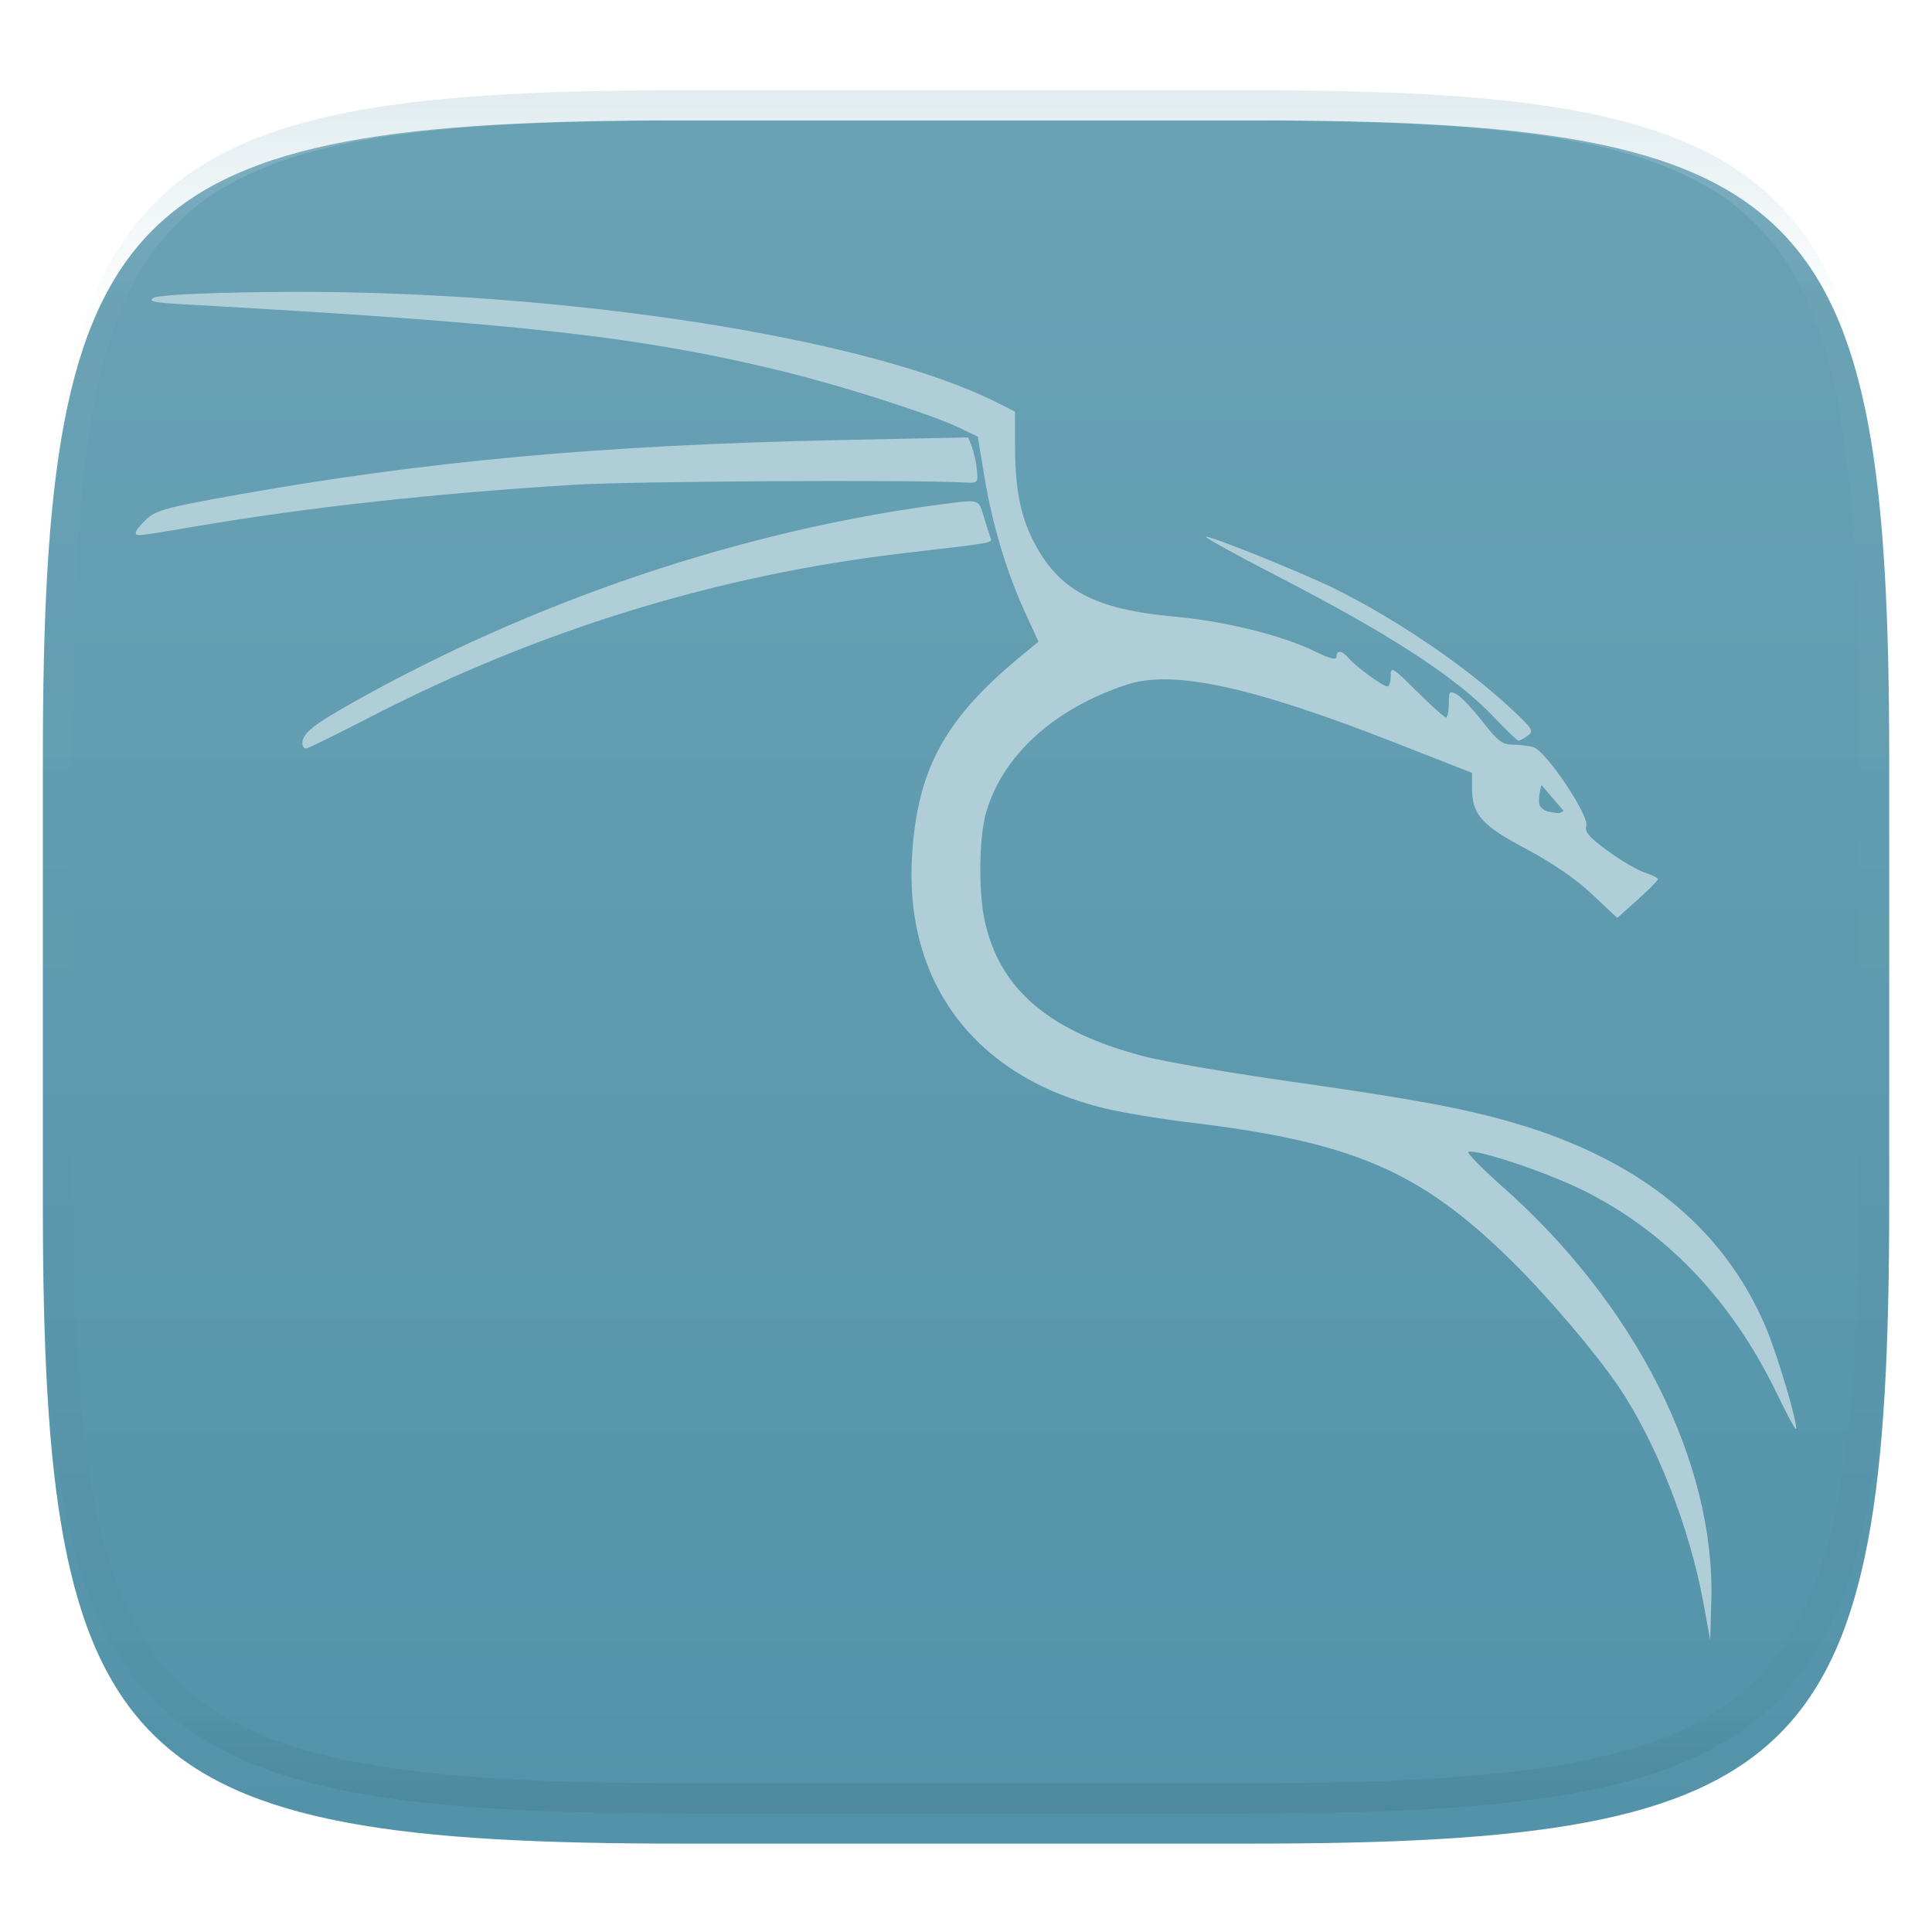 <svg xmlns="http://www.w3.org/2000/svg" style="isolation:isolate" width="256" height="256" viewBox="0 0 256 256">
 <defs>
  <filter id="VQwBuIMEminwitUtFv5INNO6lTwCbekg" width="400%" height="400%" x="-200%" y="-200%" color-interpolation-filters="sRGB" filterUnits="objectBoundingBox">
   <feGaussianBlur xmlns="http://www.w3.org/2000/svg" in="SourceGraphic" stdDeviation="4.294"/>
   <feOffset xmlns="http://www.w3.org/2000/svg" dx="0" dy="4" result="pf_100_offsetBlur"/>
   <feFlood xmlns="http://www.w3.org/2000/svg" flood-opacity=".4"/>
   <feComposite xmlns="http://www.w3.org/2000/svg" in2="pf_100_offsetBlur" operator="in" result="pf_100_dropShadow"/>
   <feBlend xmlns="http://www.w3.org/2000/svg" in="SourceGraphic" in2="pf_100_dropShadow" mode="normal"/>
  </filter>
 </defs>
 <g filter="url(#VQwBuIMEminwitUtFv5INNO6lTwCbekg)">
  <linearGradient id="_lgradient_53" x1="0" x2="0" y1="0" y2="1" gradientTransform="matrix(244.648,0,0,228.338,5.68,11.952)" gradientUnits="userSpaceOnUse">
   <stop offset="1.739%" style="stop-color:#6aa2b5"/>
   <stop offset="98.261%" style="stop-color:#5393a9"/>
  </linearGradient>
  <path fill="url(#_lgradient_53)" d="M 165.689 11.952 C 239.745 11.952 250.328 22.509 250.328 96.495 L 250.328 155.746 C 250.328 229.733 239.745 240.29 165.689 240.29 L 90.319 240.29 C 16.264 240.29 5.68 229.733 5.68 155.746 L 5.68 96.495 C 5.68 22.509 16.264 11.952 90.319 11.952 L 165.689 11.952 Z"/>
 </g>
 <g opacity=".4">
  <linearGradient id="_lgradient_54" x1=".517" x2=".517" y1="0" y2="1" gradientTransform="matrix(244.65,0,0,228.34,5.68,11.95)" gradientUnits="userSpaceOnUse">
   <stop offset="0%" style="stop-color:#b0ced8"/>
   <stop offset="12.5%" stop-opacity=".098" style="stop-color:#b0ced8"/>
   <stop offset="92.5%" stop-opacity=".098" style="stop-color:#365f6d"/>
   <stop offset="100%" stop-opacity=".498" style="stop-color:#365f6d"/>
  </linearGradient>
  <path fill="url(#_lgradient_54)" fill-rule="evenodd" d="M 165.068 11.951 C 169.396 11.941 173.724 11.991 178.052 12.089 C 181.927 12.167 185.803 12.315 189.678 12.541 C 193.131 12.737 196.583 13.022 200.026 13.395 C 203.085 13.73 206.144 14.181 209.174 14.741 C 211.889 15.243 214.574 15.881 217.22 16.657 C 219.62 17.355 221.971 18.219 224.243 19.241 C 226.358 20.184 228.384 21.304 230.302 22.591 C 232.142 23.829 233.863 25.244 235.437 26.806 C 237.001 28.378 238.417 30.088 239.656 31.925 C 240.945 33.841 242.066 35.865 243.02 37.967 C 244.043 40.247 244.909 42.585 245.617 44.972 C 246.394 47.615 247.034 50.297 247.535 53.009 C 248.096 56.035 248.548 59.081 248.883 62.136 C 249.257 65.575 249.542 69.014 249.739 72.462 C 249.965 76.323 250.112 80.194 250.201 84.055 C 250.289 88.378 250.339 92.701 250.329 97.014 L 250.329 155.226 C 250.339 159.549 250.289 163.862 250.201 168.185 C 250.112 172.056 249.965 175.917 249.739 179.778 C 249.542 183.226 249.257 186.675 248.883 190.104 C 248.548 193.159 248.096 196.215 247.535 199.241 C 247.034 201.943 246.394 204.625 245.617 207.268 C 244.909 209.655 244.043 212.003 243.02 214.273 C 242.066 216.385 240.945 218.399 239.656 220.315 C 238.417 222.152 237.001 223.872 235.437 225.434 C 233.863 226.996 232.142 228.411 230.302 229.649 C 228.384 230.936 226.358 232.056 224.243 232.999 C 221.971 234.021 219.62 234.885 217.22 235.593 C 214.574 236.369 211.889 237.007 209.174 237.499 C 206.144 238.068 203.085 238.51 200.026 238.845 C 196.583 239.218 193.131 239.503 189.678 239.699 C 185.803 239.925 181.927 240.073 178.052 240.161 C 173.724 240.249 169.396 240.299 165.068 240.289 L 90.942 240.289 C 86.614 240.299 82.286 240.249 77.958 240.161 C 74.083 240.073 70.207 239.925 66.332 239.699 C 62.879 239.503 59.427 239.218 55.984 238.845 C 52.925 238.51 49.866 238.068 46.836 237.499 C 44.121 237.007 41.436 236.369 38.79 235.593 C 36.39 234.885 34.039 234.021 31.767 232.999 C 29.652 232.056 27.626 230.936 25.708 229.649 C 23.868 228.411 22.147 226.996 20.573 225.434 C 19.009 223.872 17.593 222.152 16.354 220.315 C 15.065 218.399 13.944 216.385 12.99 214.273 C 11.967 212.003 11.101 209.655 10.393 207.268 C 9.616 204.625 8.976 201.943 8.475 199.241 C 7.914 196.215 7.462 193.159 7.127 190.104 C 6.753 186.675 6.468 183.226 6.271 179.778 C 6.045 175.917 5.898 172.056 5.809 168.185 C 5.721 163.862 5.671 159.549 5.681 155.226 L 5.681 97.014 C 5.671 92.701 5.721 88.378 5.809 84.055 C 5.898 80.194 6.045 76.323 6.271 72.462 C 6.468 69.014 6.753 65.575 7.127 62.136 C 7.462 59.081 7.914 56.035 8.475 53.009 C 8.976 50.297 9.616 47.615 10.393 44.972 C 11.101 42.585 11.967 40.247 12.99 37.967 C 13.944 35.865 15.065 33.841 16.354 31.925 C 17.593 30.088 19.009 28.378 20.573 26.806 C 22.147 25.244 23.868 23.829 25.708 22.591 C 27.626 21.304 29.652 20.184 31.767 19.241 C 34.039 18.219 36.39 17.355 38.79 16.657 C 41.436 15.881 44.121 15.243 46.836 14.741 C 49.866 14.181 52.925 13.73 55.984 13.395 C 59.427 13.022 62.879 12.737 66.332 12.541 C 70.207 12.315 74.083 12.167 77.958 12.089 C 82.286 11.991 86.614 11.941 90.942 11.951 L 165.068 11.951 Z M 165.078 15.96 C 169.376 15.95 173.675 15.999 177.973 16.087 C 181.8 16.176 185.626 16.323 189.452 16.539 C 192.836 16.736 196.219 17.011 199.583 17.384 C 202.554 17.699 205.515 18.131 208.446 18.681 C 211.023 19.153 213.58 19.762 216.099 20.499 C 218.322 21.147 220.495 21.953 222.6 22.896 C 224.509 23.751 226.338 24.763 228.069 25.922 C 229.692 27.013 231.207 28.26 232.594 29.646 C 233.981 31.031 235.23 32.544 236.332 34.165 C 237.492 35.894 238.506 37.712 239.361 39.608 C 240.306 41.72 241.112 43.892 241.761 46.102 C 242.509 48.617 243.109 51.162 243.591 53.736 C 244.132 56.664 244.565 59.611 244.889 62.578 C 245.263 65.938 245.539 69.308 245.735 72.688 C 245.952 76.51 246.109 80.322 246.188 84.144 C 246.276 88.437 246.325 92.721 246.325 97.014 C 246.325 97.014 246.325 97.014 246.325 97.014 L 246.325 155.226 C 246.325 155.226 246.325 155.226 246.325 155.226 C 246.325 159.519 246.276 163.803 246.188 168.096 C 246.109 171.918 245.952 175.74 245.735 179.552 C 245.539 182.932 245.263 186.302 244.889 189.672 C 244.565 192.629 244.132 195.576 243.591 198.504 C 243.109 201.078 242.509 203.623 241.761 206.138 C 241.112 208.358 240.306 210.52 239.361 212.632 C 238.506 214.528 237.492 216.356 236.332 218.075 C 235.23 219.706 233.981 221.219 232.594 222.604 C 231.207 223.98 229.692 225.227 228.069 226.318 C 226.338 227.477 224.509 228.489 222.6 229.344 C 220.495 230.297 218.322 231.093 216.099 231.741 C 213.58 232.478 211.023 233.087 208.446 233.559 C 205.515 234.109 202.554 234.541 199.583 234.865 C 196.219 235.229 192.836 235.514 189.452 235.701 C 185.626 235.917 181.8 236.074 177.973 236.153 C 173.675 236.251 169.376 236.29 165.078 236.29 C 165.078 236.29 165.078 236.29 165.068 236.29 L 90.942 236.29 C 90.932 236.29 90.932 236.29 90.932 236.29 C 86.634 236.29 82.335 236.251 78.037 236.153 C 74.21 236.074 70.384 235.917 66.558 235.701 C 63.174 235.514 59.791 235.229 56.427 234.865 C 53.456 234.541 50.495 234.109 47.564 233.559 C 44.987 233.087 42.43 232.478 39.911 231.741 C 37.688 231.093 35.515 230.297 33.41 229.344 C 31.501 228.489 29.672 227.477 27.941 226.318 C 26.318 225.227 24.803 223.98 23.416 222.604 C 22.029 221.219 20.78 219.706 19.678 218.075 C 18.518 216.356 17.504 214.528 16.649 212.632 C 15.704 210.52 14.898 208.358 14.249 206.138 C 13.501 203.623 12.901 201.078 12.419 198.504 C 11.878 195.576 11.445 192.629 11.121 189.672 C 10.747 186.302 10.472 182.932 10.275 179.552 C 10.058 175.74 9.901 171.918 9.822 168.096 C 9.734 163.803 9.685 159.519 9.685 155.226 C 9.685 155.226 9.685 155.226 9.685 155.226 L 9.685 97.014 C 9.685 97.014 9.685 97.014 9.685 97.014 C 9.685 92.721 9.734 88.437 9.822 84.144 C 9.901 80.322 10.058 76.51 10.275 72.688 C 10.472 69.308 10.747 65.938 11.121 62.578 C 11.445 59.611 11.878 56.664 12.419 53.736 C 12.901 51.162 13.501 48.617 14.249 46.102 C 14.898 43.892 15.704 41.72 16.649 39.608 C 17.504 37.712 18.518 35.894 19.678 34.165 C 20.78 32.544 22.029 31.031 23.416 29.646 C 24.803 28.26 26.318 27.013 27.941 25.922 C 29.672 24.763 31.501 23.751 33.41 22.896 C 35.515 21.953 37.688 21.147 39.911 20.499 C 42.43 19.762 44.987 19.153 47.564 18.681 C 50.495 18.131 53.456 17.699 56.427 17.384 C 59.791 17.011 63.174 16.736 66.558 16.539 C 70.384 16.323 74.21 16.176 78.037 16.087 C 82.335 15.999 86.634 15.95 90.932 15.96 C 90.932 15.96 90.932 15.96 90.942 15.96 L 165.068 15.96 C 165.078 15.96 165.078 15.96 165.078 15.96 Z"/>
 </g>
 <path fill="#b0ced8" d="M 38.463 38.673 C 37.284 38.677 36.107 38.688 34.935 38.703 C 26.197 38.83 20.982 39.105 20.345 39.474 C 19.55 39.934 20.416 40.107 24.707 40.345 C 68.67 42.786 84.988 44.614 103.704 49.197 C 111.797 51.178 123.475 54.919 127.214 56.728 L 129.563 57.864 L 130.456 63.253 C 131.501 69.561 133.387 75.836 135.847 81.192 L 137.605 85.018 L 135.151 87.048 C 125.189 95.29 121.592 101.888 120.86 113.254 C 119.768 130.221 129.233 142.72 146.298 146.845 C 148.698 147.425 153.662 148.255 157.332 148.691 C 179.251 151.295 188.132 155.102 200.353 167.132 C 205.081 171.787 211.417 179.235 214.452 183.706 C 219.416 191.019 223.88 202.383 225.702 212.343 L 226.613 217.329 L 226.76 212.086 C 227.273 193.776 216.74 172.874 199.151 157.296 C 196.362 154.826 194.302 152.727 194.575 152.631 C 195.69 152.238 204.885 155.311 209.677 157.677 C 220.742 163.139 229.45 172.255 235.442 184.649 C 236.737 187.327 237.873 189.443 237.967 189.349 C 238.341 188.975 235.448 179.258 233.886 175.64 C 228.22 162.518 217.089 153.569 200.42 148.737 C 193.913 146.85 187.006 145.574 171.188 143.334 C 163.285 142.215 154.597 140.734 151.882 140.043 C 139.088 136.785 132.393 131.105 130.448 121.86 C 129.63 117.967 129.741 110.835 130.67 107.637 C 132.873 100.061 139.704 93.867 149.337 90.71 C 155.449 88.708 165.841 90.964 184.916 98.437 L 195.051 102.407 L 195.055 104.513 C 195.058 107.936 196.366 109.386 202.277 112.519 C 205.722 114.345 208.783 116.452 210.95 118.487 L 214.297 121.633 L 216.991 119.217 C 218.473 117.888 219.686 116.663 219.686 116.496 C 219.686 116.329 218.88 115.925 217.894 115.6 C 216.909 115.275 214.702 113.978 212.99 112.718 C 210.552 110.922 209.946 110.214 210.191 109.442 C 210.621 108.088 204.803 99.433 203.168 98.995 C 202.515 98.82 201.267 98.675 200.395 98.671 C 199.07 98.667 198.421 98.162 196.443 95.616 C 195.141 93.939 193.603 92.314 193.025 92.005 C 192.057 91.487 191.973 91.587 191.973 93.257 C 191.973 94.254 191.806 95.071 191.601 95.071 C 191.396 95.071 189.664 93.518 187.752 91.621 C 184.47 88.364 184.275 88.248 184.275 89.568 C 184.275 90.336 184.079 90.965 183.839 90.965 C 183.256 90.965 179.58 88.276 178.696 87.202 C 177.849 86.173 177.091 86.092 177.091 87.029 C 177.091 87.509 176.213 87.282 174.14 86.268 C 169.898 84.192 162.313 82.314 155.793 81.724 C 144.915 80.74 140.208 78.205 136.841 71.519 C 135.202 68.264 134.496 64.537 134.496 59.131 L 134.496 54.546 L 132.058 53.318 C 115.104 44.775 75.036 38.558 38.463 38.672 L 38.463 38.673 L 38.463 38.673 Z M 128.3 57.958 L 111.255 58.311 C 79.733 58.965 56.472 61.086 31.086 65.623 C 22.112 67.226 20.646 67.624 19.412 68.787 C 18.636 69.518 18 70.304 18 70.534 C 18 71.102 17.886 71.113 26.26 69.695 C 41.015 67.195 57.493 65.387 75.991 64.238 C 83.646 63.762 120.363 63.545 127.823 63.93 C 129.574 64.021 129.615 63.979 129.447 62.273 C 129.353 61.311 129.056 59.947 128.788 59.241 L 128.3 57.958 L 128.3 57.958 Z M 128.497 66.422 C 127.699 66.418 126.449 66.594 124.396 66.869 C 97.92 70.404 70.473 79.695 46.482 93.243 C 41.399 96.113 40.068 97.205 40.068 98.505 C 40.068 98.874 40.279 99.177 40.537 99.177 C 40.795 99.177 44.548 97.346 48.877 95.107 C 71.353 83.483 95.174 76.162 119.869 73.286 C 131.974 71.877 131.518 71.959 131.236 71.224 C 131.093 70.851 130.692 69.597 130.345 68.439 C 129.903 66.963 129.827 66.433 128.497 66.422 L 128.497 66.422 Z M 159.86 71.127 C 159.839 71.125 159.817 71.128 159.797 71.135 C 159.68 71.252 163.812 73.53 168.979 76.198 C 184.445 84.184 192.969 89.739 198.097 95.172 C 199.641 96.808 201.045 98.147 201.216 98.147 C 201.387 98.147 201.939 97.846 202.443 97.477 C 203.283 96.864 203.087 96.555 200.103 93.79 C 194.096 88.223 185.304 82.235 177.09 78.116 C 173.08 76.106 160.88 71.168 159.86 71.123 L 159.86 71.127 L 159.86 71.127 Z M 204.258 104.018 L 207.179 107.439 L 206.662 107.753 C 206.662 107.753 206.041 107.709 205.737 107.649 C 205.334 107.567 204.901 107.52 204.554 107.299 C 204.319 107.149 204.085 106.937 203.999 106.671 C 203.726 105.825 204.258 104.018 204.258 104.018 L 204.258 104.018 Z"/>
</svg>
